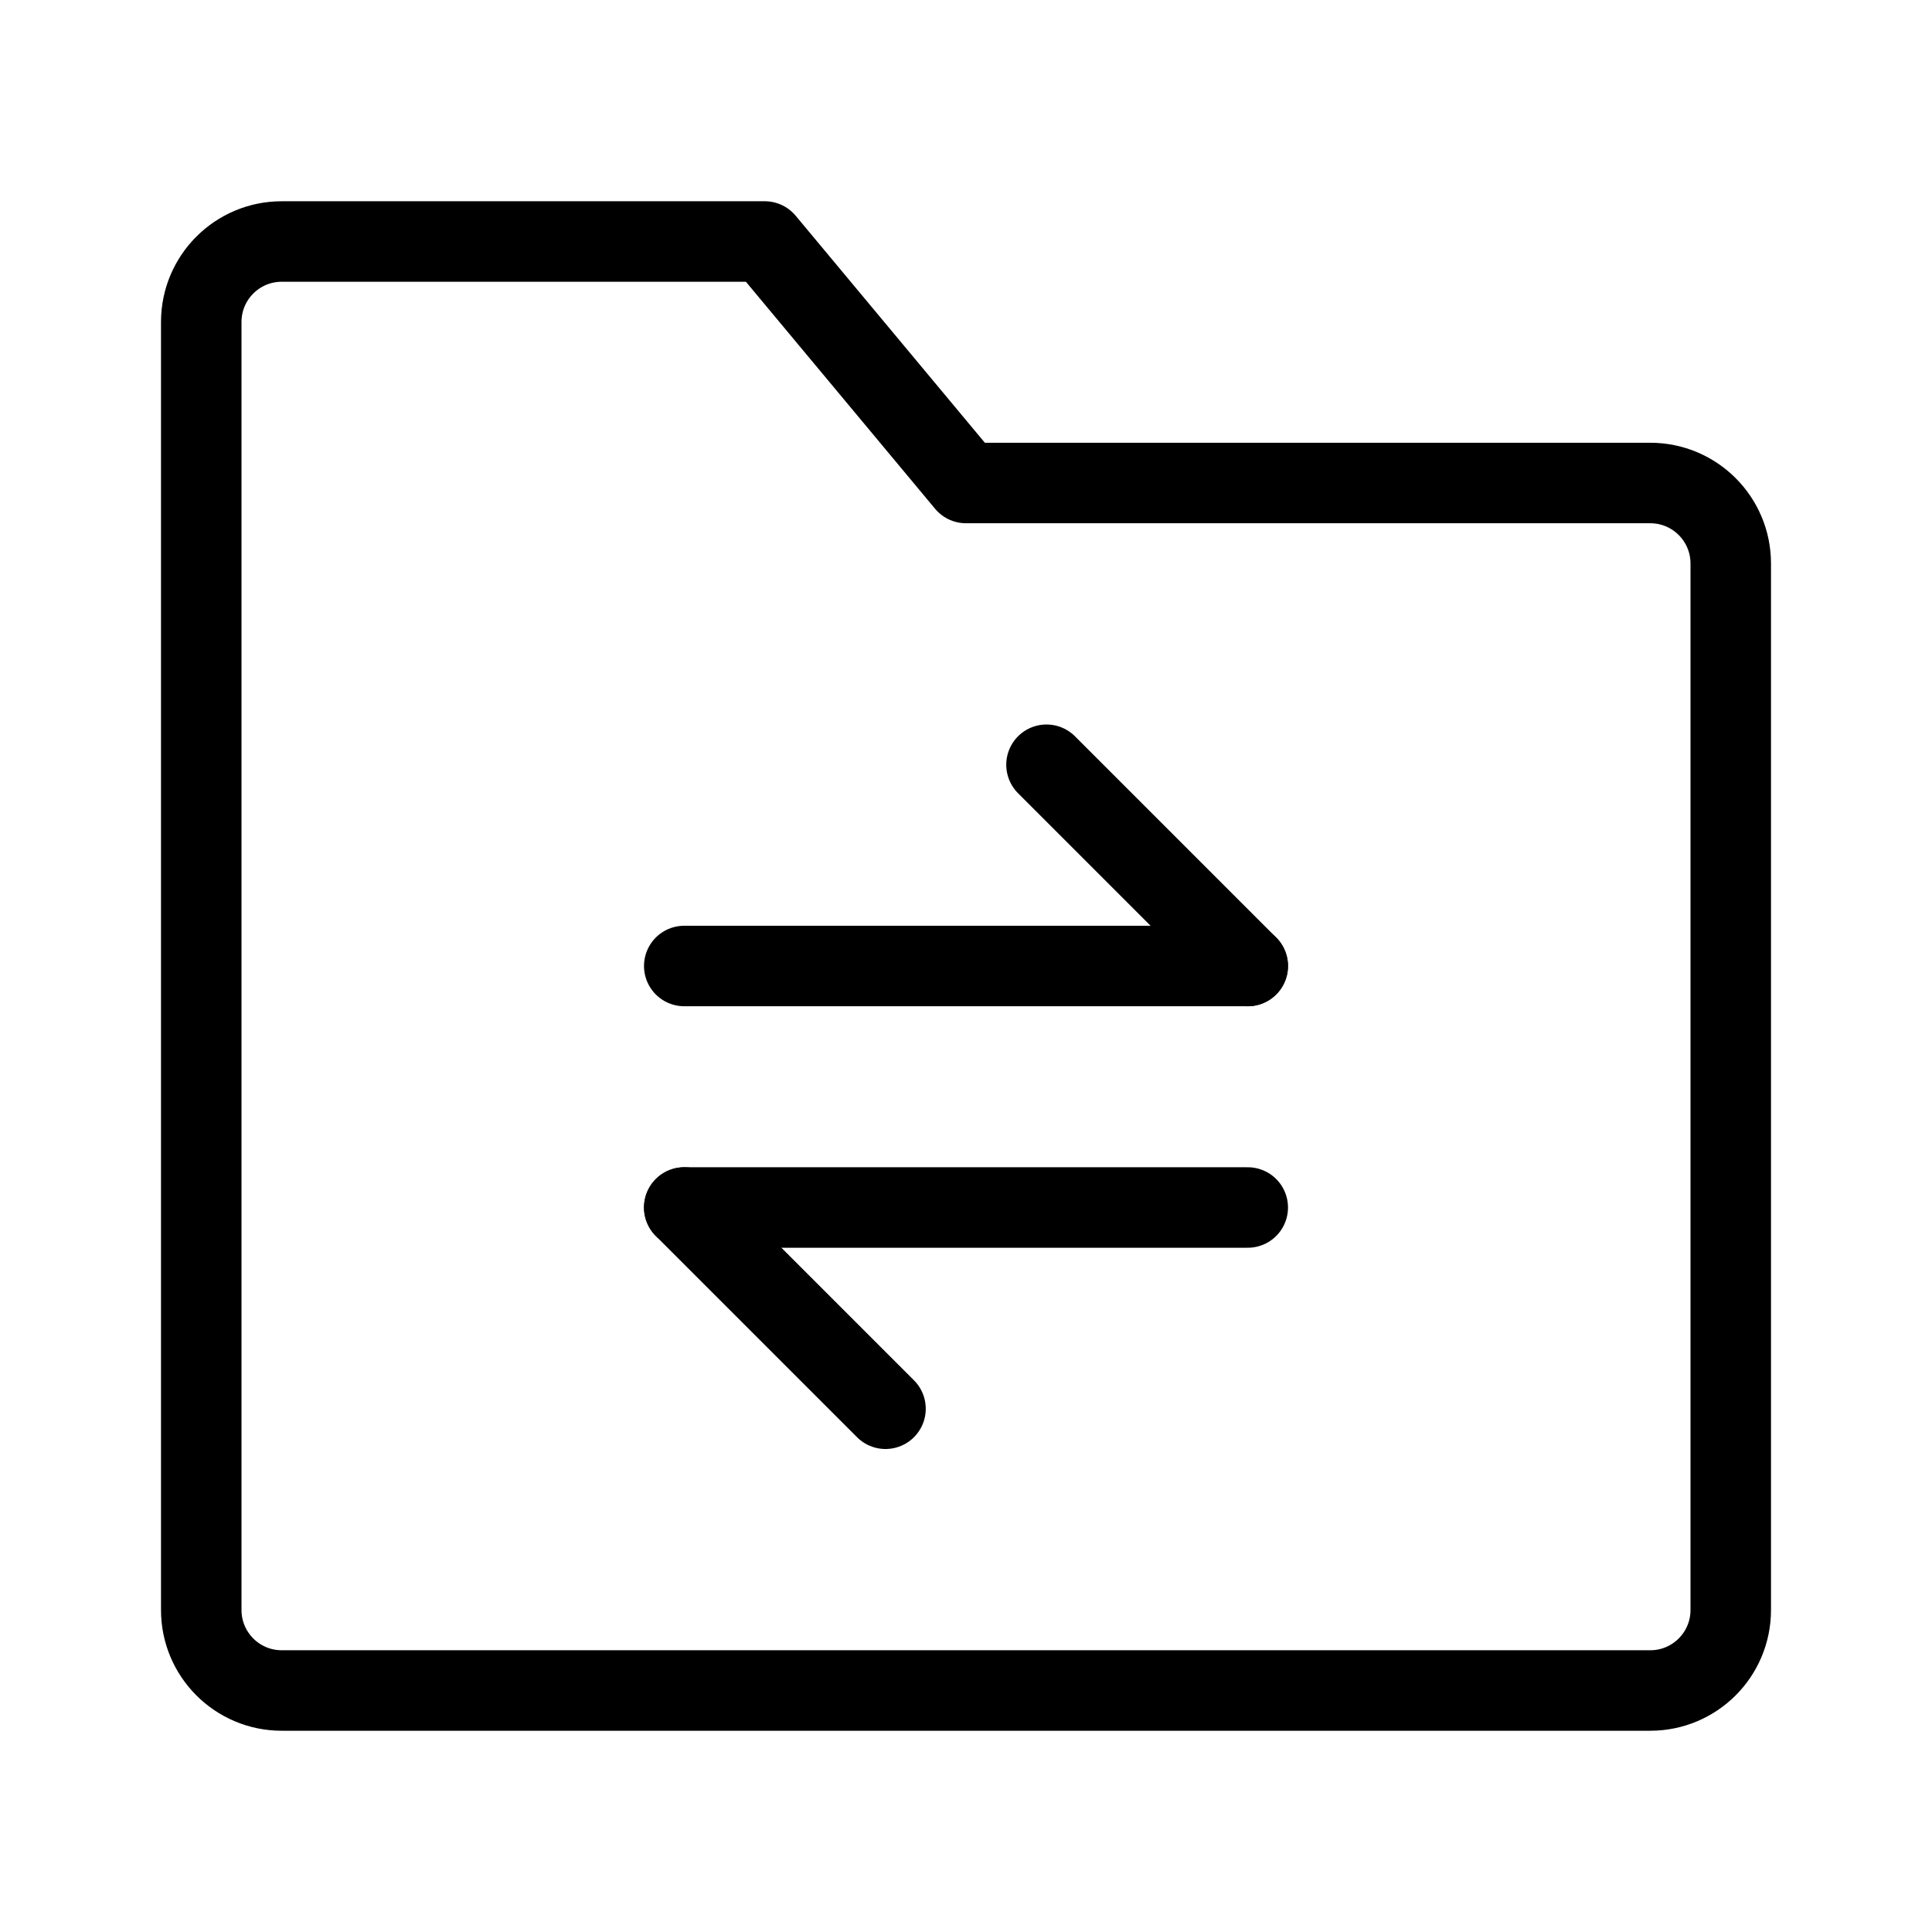<svg viewBox="0 0 48 48" fill="none" xmlns="http://www.w3.org/2000/svg" stroke="currentColor"><path d="M5 8C5 6.895 5.895 6 7 6H19L24 12H41C42.105 12 43 12.895 43 14V40C43 41.105 42.105 42 41 42H7C5.895 42 5 41.105 5 40V8Z" fill="none" stroke="currentColor" stroke-width="2" stroke-linejoin="round"/><path d="M17 24L31 24" stroke="currentColor" stroke-width="2" stroke-linecap="round" stroke-linejoin="round"/><path d="M17 30L31 30" stroke="currentColor" stroke-width="2" stroke-linecap="round" stroke-linejoin="round"/><path d="M31 24L26 19" stroke="currentColor" stroke-width="2" stroke-linecap="round" stroke-linejoin="round"/><path d="M22 35L17 30" stroke="currentColor" stroke-width="2" stroke-linecap="round" stroke-linejoin="round"/></svg>